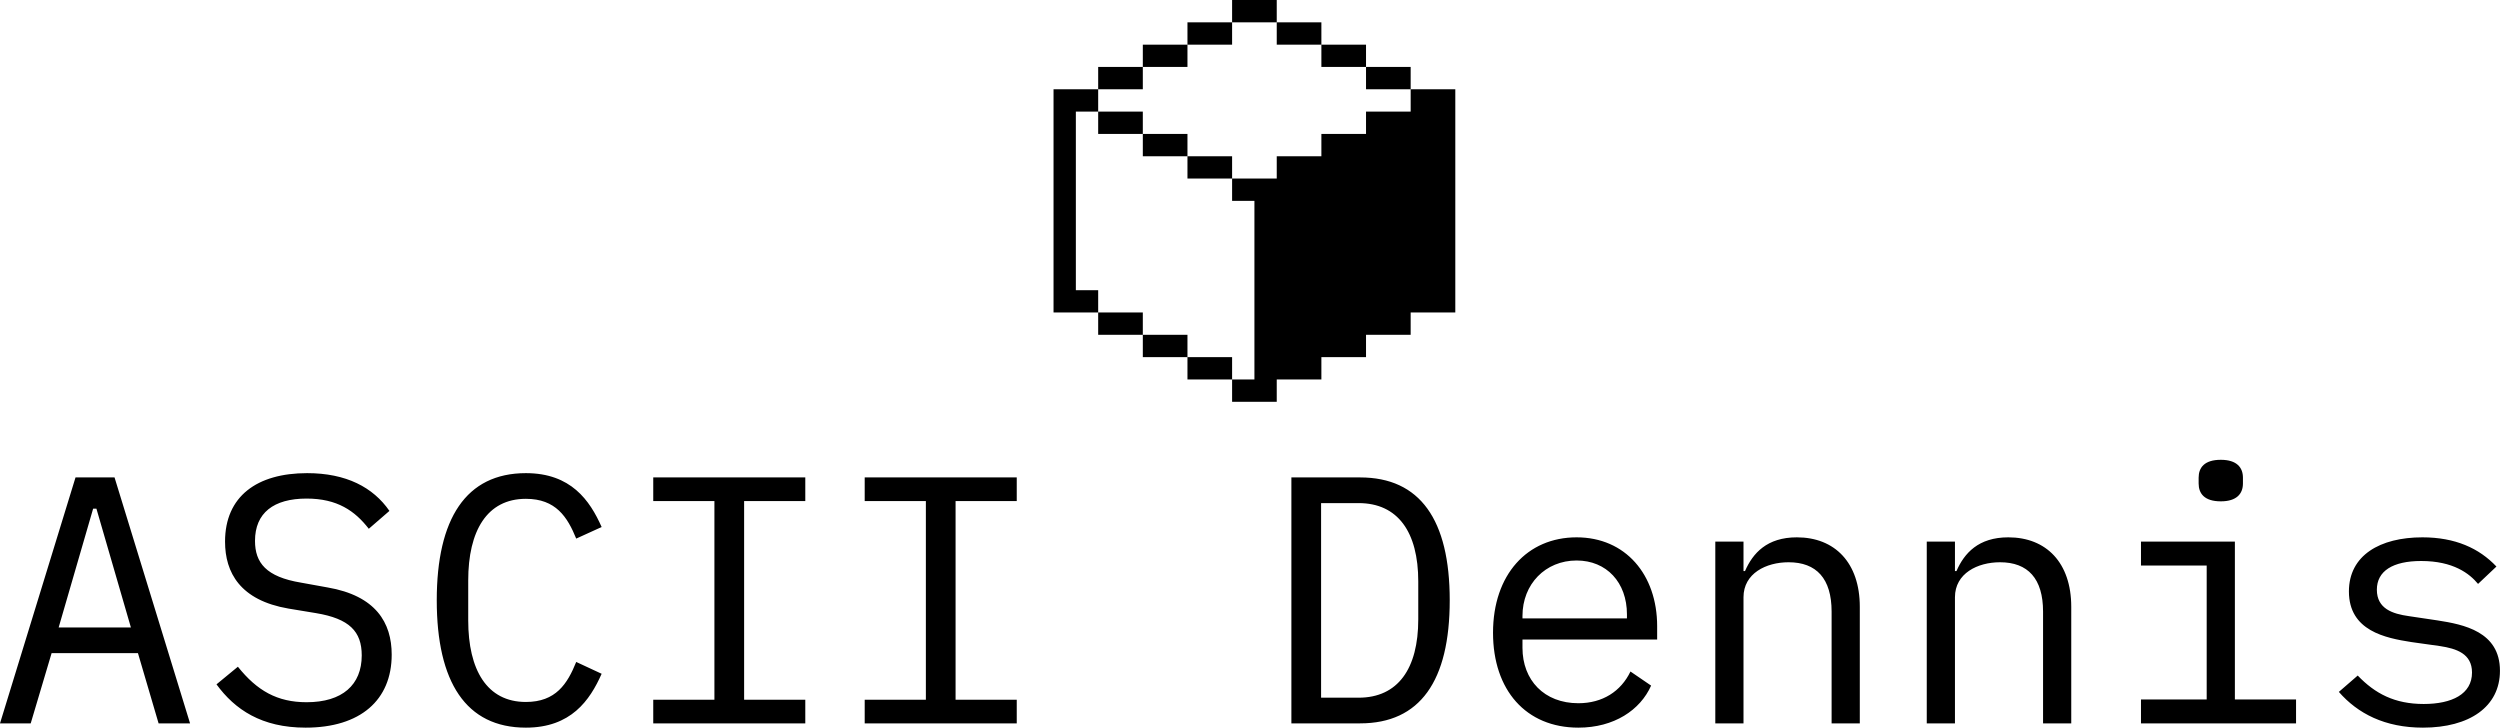 <svg data-v-423bf9ae="" xmlns="http://www.w3.org/2000/svg" viewBox="0 0 560.019 163" class="iconAbove"><!----><!----><!----><g data-v-423bf9ae="" id="25b5eac5-5dda-484a-bbc4-04d98fc889a7" fill="black" transform="matrix(5.639,0,0,5.639,-2.425,81.12)"><path d="M7.98 14.35L4.98 4.58L3.43 4.58L0.43 14.35L1.65 14.35L2.48 11.56L5.91 11.56L6.73 14.35ZM5.63 10.54L2.76 10.54L4.13 5.82L4.26 5.82ZM12.57 14.52C14.74 14.52 15.99 13.43 15.99 11.62C15.99 10.35 15.36 9.28 13.44 8.95L12.39 8.76C11.00 8.53 10.56 7.97 10.56 7.10C10.56 5.99 11.30 5.42 12.61 5.42C13.83 5.42 14.53 5.91 15.08 6.62L15.90 5.91C15.25 4.97 14.18 4.41 12.63 4.41C10.64 4.41 9.37 5.33 9.37 7.13C9.37 8.36 9.97 9.46 11.89 9.79L12.98 9.97C14.31 10.19 14.80 10.70 14.80 11.65C14.80 12.82 14.03 13.51 12.61 13.51C11.44 13.51 10.64 13.05 9.88 12.10L9.03 12.80C9.76 13.80 10.82 14.52 12.57 14.52ZM21.32 14.52C23.11 14.52 23.86 13.44 24.33 12.38L23.32 11.91C22.97 12.78 22.51 13.50 21.32 13.50C19.77 13.50 19.03 12.22 19.03 10.26L19.03 8.67C19.03 6.71 19.77 5.43 21.32 5.43C22.51 5.43 22.97 6.15 23.32 7.01L24.33 6.55C23.86 5.49 23.11 4.41 21.32 4.41C18.94 4.41 17.78 6.22 17.78 9.46C17.78 12.71 18.94 14.52 21.32 14.52ZM32.42 14.35L32.42 13.41L29.99 13.41L29.99 5.52L32.42 5.52L32.42 4.58L26.38 4.58L26.38 5.52L28.81 5.52L28.81 13.41L26.38 13.41L26.38 14.35ZM40.82 14.35L40.82 13.41L38.39 13.41L38.39 5.52L40.82 5.52L40.82 4.58L34.78 4.58L34.78 5.52L37.21 5.52L37.21 13.41L34.78 13.41L34.78 14.35ZM51.73 14.35L54.46 14.35C56.84 14.35 58.02 12.67 58.02 9.46C58.02 6.26 56.84 4.58 54.46 4.58L51.73 4.58ZM52.91 13.33L52.91 5.60L54.40 5.60C55.96 5.60 56.77 6.75 56.77 8.71L56.77 10.22C56.77 12.18 55.96 13.33 54.40 13.33ZM63.13 14.52C64.55 14.52 65.59 13.82 66.02 12.85L65.20 12.29C64.82 13.08 64.09 13.55 63.13 13.55C61.77 13.55 60.91 12.63 60.91 11.35L60.91 11.02L66.26 11.02L66.26 10.49C66.26 8.44 65.00 6.96 63.06 6.96C61.10 6.96 59.74 8.44 59.74 10.75C59.74 13.03 61.05 14.52 63.13 14.52ZM63.06 7.88C64.25 7.88 65.06 8.75 65.06 10.02L65.06 10.18L60.91 10.18L60.91 10.08C60.91 8.82 61.82 7.88 63.06 7.88ZM69.69 14.35L69.69 9.34C69.69 8.39 70.59 7.95 71.48 7.95C72.59 7.95 73.19 8.60 73.19 9.91L73.19 14.35L74.31 14.35L74.31 9.72C74.31 7.97 73.32 6.96 71.81 6.96C70.62 6.96 70.06 7.59 69.75 8.30L69.69 8.30L69.69 7.13L68.57 7.13L68.57 14.35ZM78.09 14.35L78.09 9.34C78.09 8.39 78.99 7.95 79.88 7.95C80.99 7.95 81.59 8.60 81.59 9.91L81.59 14.35L82.71 14.35L82.71 9.72C82.71 7.97 81.72 6.96 80.21 6.96C79.02 6.96 78.46 7.59 78.15 8.30L78.09 8.30L78.09 7.13L76.97 7.13L76.97 14.35ZM88.65 5.53C89.29 5.53 89.53 5.22 89.53 4.82L89.53 4.59C89.53 4.19 89.29 3.88 88.65 3.88C88.00 3.88 87.77 4.19 87.77 4.59L87.77 4.82C87.77 5.22 88.00 5.53 88.65 5.53ZM85.48 14.35L91.64 14.35L91.64 13.40L89.21 13.40L89.21 7.13L85.48 7.13L85.48 8.08L88.09 8.08L88.09 13.40L85.48 13.40ZM96.68 14.52C98.53 14.52 99.74 13.69 99.74 12.26C99.74 10.70 98.29 10.42 97.26 10.26L96.12 10.09C95.48 10.00 94.85 9.80 94.85 9.04C94.85 8.30 95.48 7.90 96.61 7.90C97.89 7.90 98.53 8.40 98.87 8.81L99.60 8.12C98.91 7.39 97.96 6.96 96.66 6.96C94.98 6.96 93.74 7.67 93.74 9.11C93.74 10.68 95.20 10.96 96.22 11.12L97.36 11.28C98.01 11.38 98.63 11.58 98.63 12.33C98.63 13.19 97.83 13.58 96.71 13.58C95.56 13.58 94.78 13.17 94.09 12.45L93.34 13.10C94.09 13.96 95.17 14.52 96.68 14.52Z"></path></g><!----><g data-v-423bf9ae="" id="98399ff6-b722-4d87-aae7-074fc24ec96b" transform="matrix(1,0,0,1,231,-5)" stroke="none" fill="black"><path d="M45 5h10v5H45zM35 10h10v5H35zM25 15h10v5H25zM15 20h10v5H15zM15 30h10v5H15zM25 35h10v5H25zM35 40h10v5H35zM55 10h10v5H55zM65 15h10v5H65zM75 20h10v5H75zM85 30H75v5H65v5H55v5H45v5h5v40h-5v5h10v-5h10v-5h10v-5h10v-5h10V25H85zM10 70V30h5v-5H5v50h10v-5zM15 75h10v5H15zM25 80h10v5H25zM35 85h10v5H35z"></path></g><!----></svg>